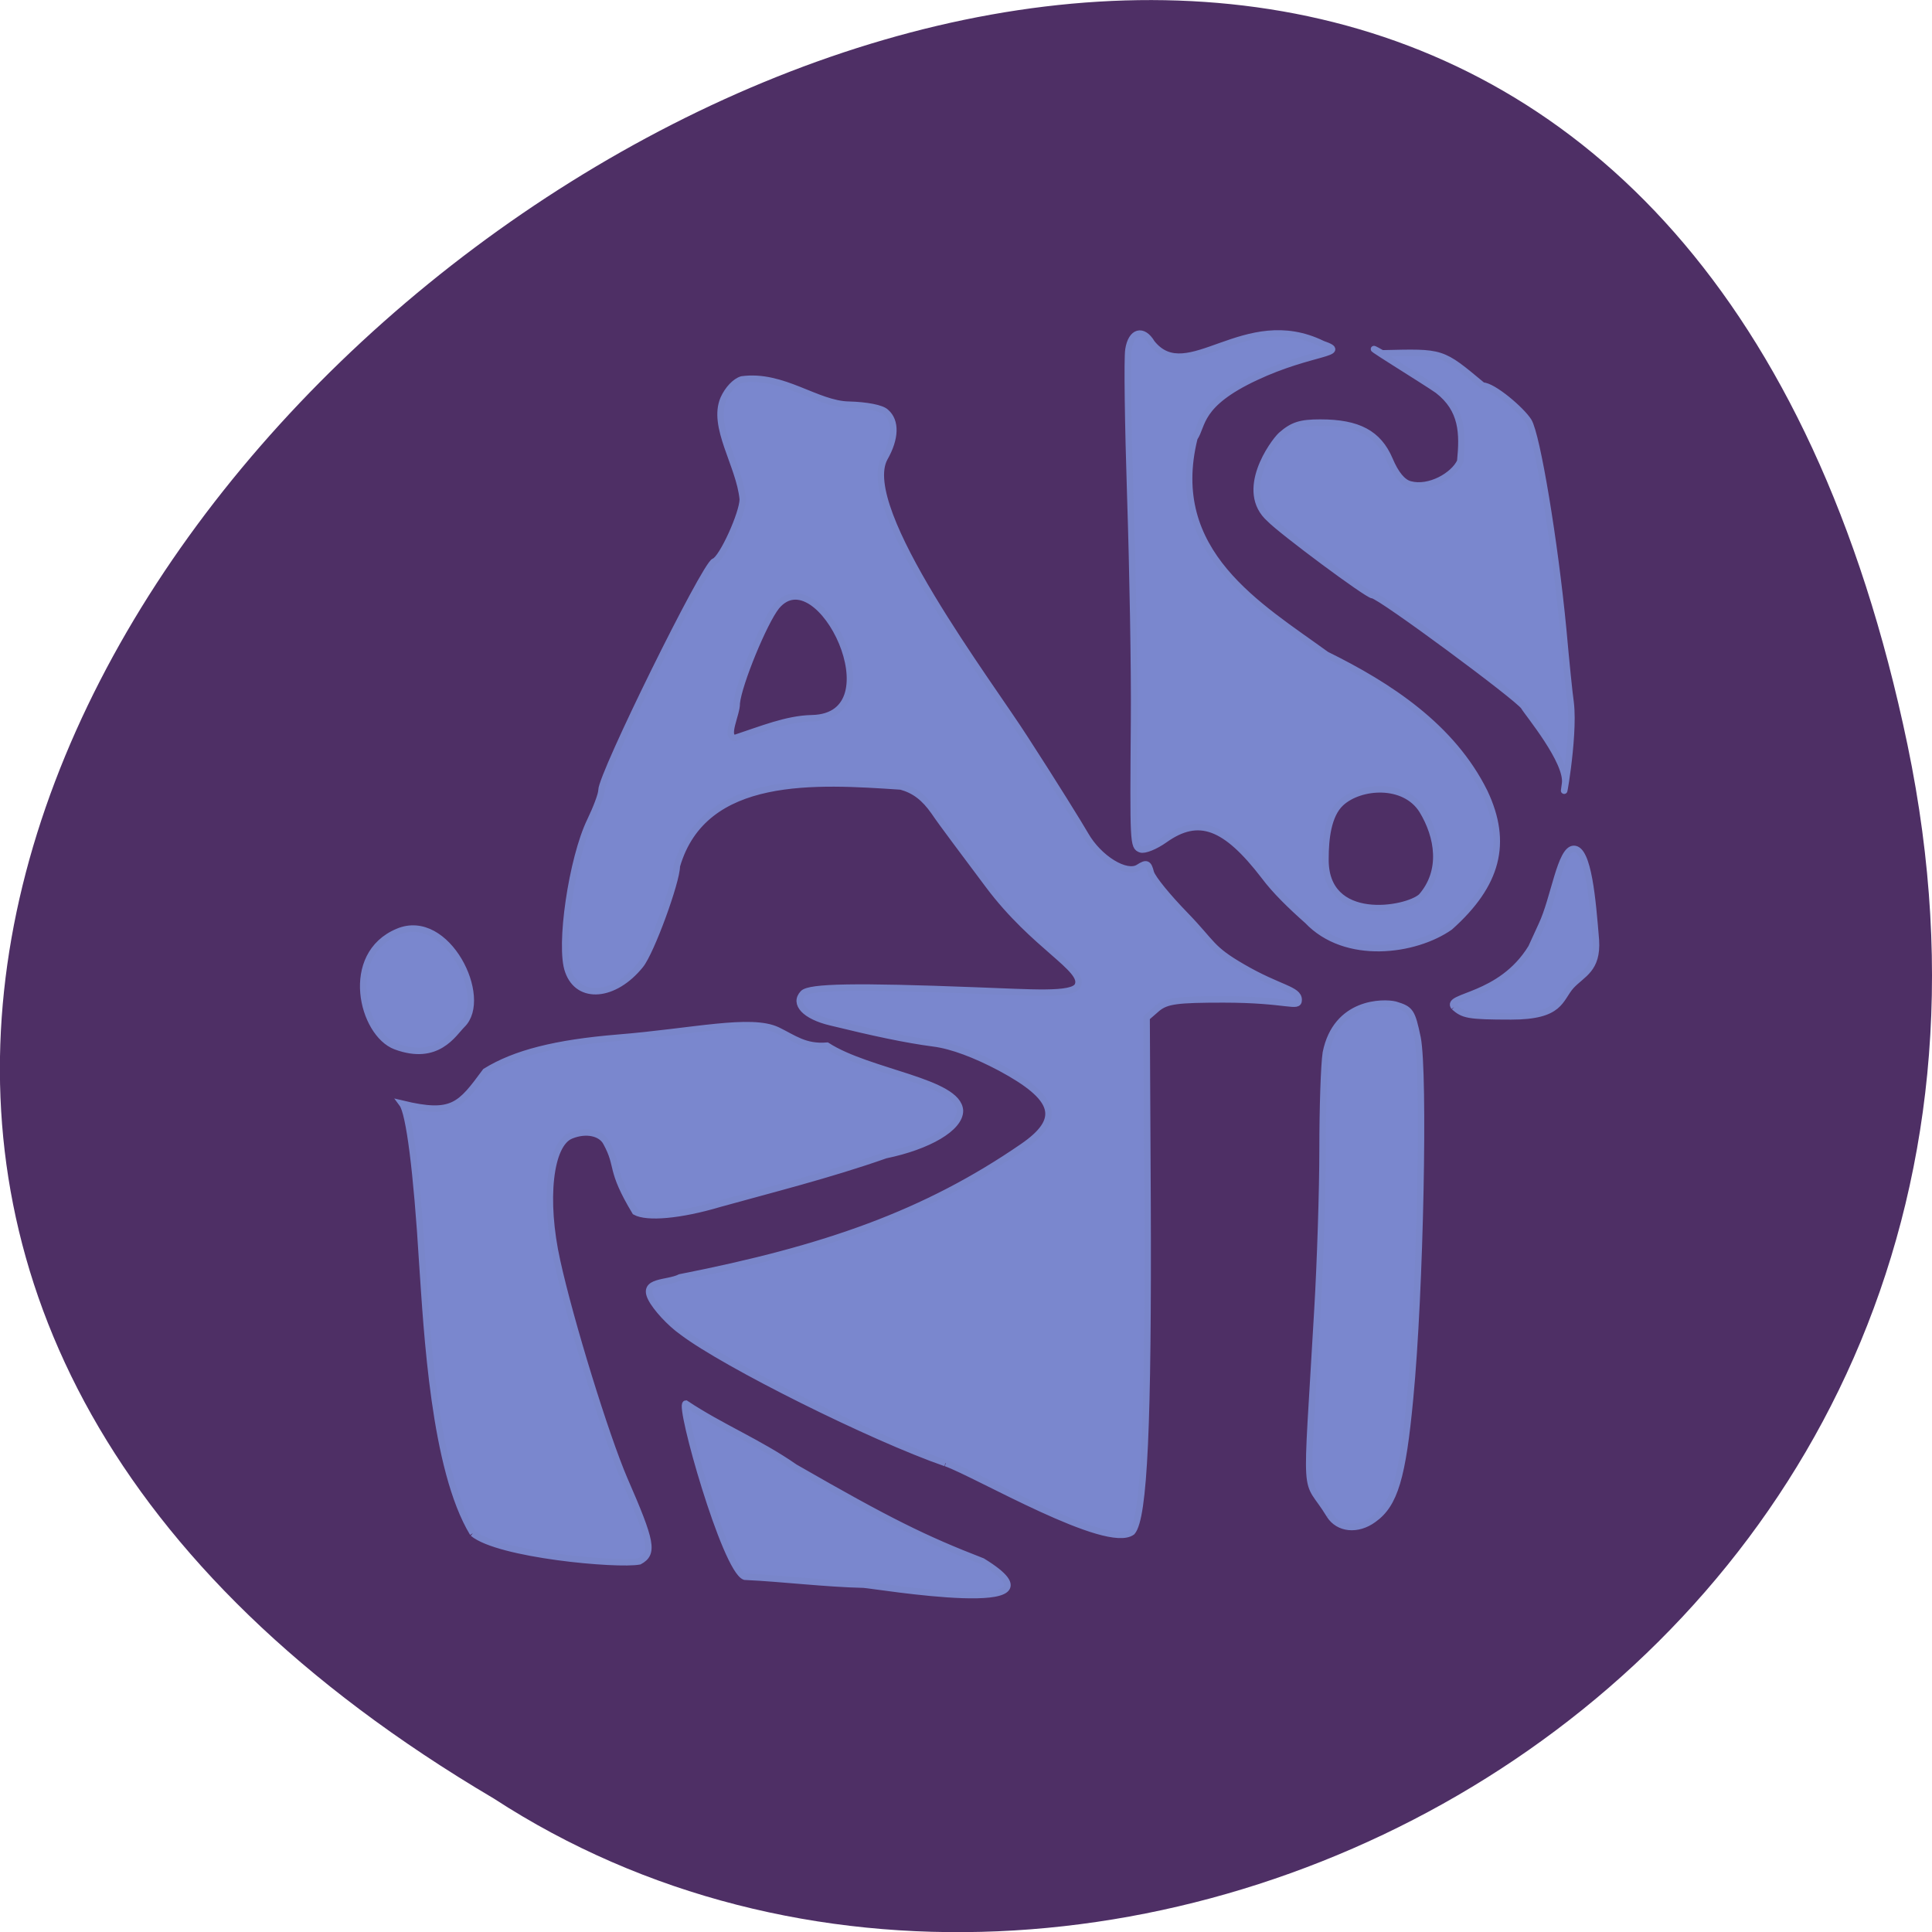 <svg xmlns="http://www.w3.org/2000/svg" viewBox="0 0 16 16"><path d="m 15.797 6.168 c -3.125 -14.992 -24.617 1.105 -11.707 8.727 c 5.02 3.266 13.313 -1.012 11.707 -8.727" fill="#270243" fill-opacity="0.82"/><path d="m -61.73 143.88 c -5.313 -0.125 -10.688 -0.813 -15.938 -1.063 c -2.625 -0.938 -8.875 -23.06 -7.875 -23.12 c 4.688 3.125 9.813 5.188 14.563 8.5 c 12.5 7.188 17.313 9.563 25.06 12.563 c 12.625 7.75 -14.438 3.188 -15.813 3.125 m -52.25 -6.875 c -5.188 -8.563 -6.125 -26.938 -6.75 -36.06 c -0.75 -12.375 -1.75 -20.06 -2.688 -21.313 c 6.75 1.625 7.75 0.25 11.125 -4.313 c 3.938 -2.438 9.375 -3.813 17.688 -4.5 c 10.06 -0.813 17.75 -2.688 21.313 -1 c 2.188 1.063 3.688 2.313 6.625 2.063 c 5.625 3.625 17.563 4.75 17.75 8.688 c 0 2.313 -4.188 4.75 -9.938 5.938 c -7.438 2.625 -15.688 4.688 -22.19 6.5 c -5.25 1.563 -9.688 1.938 -11.25 1.063 c -3.5 -5.813 -2.063 -5.938 -3.875 -9.25 c -0.688 -1.313 -2.688 -1.75 -4.688 -0.938 c -2.875 1.125 -3.688 8.625 -1.875 16.75 c 1.75 8 6.5 23.375 9 29.19 c 3.688 8.438 3.938 9.875 2 10.938 c -2.938 0.563 -18.813 -0.875 -22.25 -3.75 m 63.13 -9.375 c -9.75 -3.375 -29.438 -13.188 -35.13 -17.5 c -1.688 -1.188 -3.563 -3.25 -4.188 -4.5 c -1.25 -2.438 2.125 -1.938 3.875 -2.813 c 19.375 -3.813 32.75 -8.5 45.75 -17.438 c 5.375 -3.688 4.563 -6.5 -3 -10.563 c -3.313 -1.75 -6.438 -2.938 -8.875 -3.25 c -3.813 -0.5 -8.125 -1.438 -13.75 -2.813 c -3.438 -0.813 -5 -2.5 -3.688 -3.875 c 0.875 -0.875 6.938 -1 23.06 -0.375 c 7.25 0.25 13 0.75 13.625 -0.688 c 1 -2.188 -5.813 -5.188 -11.938 -13.375 c -2.938 -3.938 -6.25 -8.313 -7.25 -9.813 c -1.313 -1.875 -2.625 -2.875 -4.438 -3.375 c -11.25 -0.75 -26.313 -1.813 -29.938 10.625 c 0 2.063 -3.438 11.5 -4.875 13.25 c -3.438 4.25 -8.25 4.688 -9.625 0.813 c -1.25 -3.313 0.5 -15.12 2.938 -20.12 c 0.813 -1.688 1.5 -3.5 1.5 -4.063 c 0 -2.125 13.813 -30.12 15.06 -30.563 c 1.063 -0.375 3.813 -6.438 3.813 -8.313 c -0.438 -4.563 -4.188 -9.688 -2.563 -13.438 c 0.563 -1.25 1.563 -2.313 2.438 -2.563 c 5.5 -0.75 10 3.313 14.313 3.375 c 2.313 0.063 4.375 0.438 4.938 1 c 1.375 1.188 1.313 3.5 -0.188 6.125 c -3.688 6.75 14.13 30.19 18.813 37.563 c 3.688 5.688 7.25 11.438 8 12.75 c 1.812 3.188 5.5 5.438 7.125 4.375 c 1.063 -0.688 1.313 -0.563 1.625 0.688 c 0.25 0.813 2.313 3.313 4.563 5.625 c 3.813 3.938 3.375 4.5 7.688 7 c 4.938 2.875 7.5 2.938 7.5 4.375 c 0 1.188 -1.438 -0.063 -10.06 -0.063 c -6.188 0 -7.563 0.188 -8.813 1.188 l -1.438 1.25 l 0.125 24.313 c 0.125 29.938 -0.438 42.5 -2.063 44.38 c -3.313 2.5 -20.687 -7.688 -24.875 -9.188 m -17.875 -99.5 c 11.313 -0.25 0.938 -21.75 -4.75 -14.938 c -1.688 2.125 -5.063 10.375 -5.313 12.938 c 0.063 1.375 -1.688 4.625 -0.188 4.625 c 3.438 -1.125 6.875 -2.563 10.25 -2.625 m 69.13 106.44 c -3.438 -5.688 -3.188 -0.125 -1.625 -27.375 c 0.375 -6.313 0.688 -16 0.688 -21.5 c 0 -5.438 0.188 -11.25 0.438 -12.875 c 1.375 -6.875 7.688 -6.813 9.25 -6.438 c 2.063 0.625 2.25 0.875 3 4.438 c 0.938 4.813 0.375 33.875 -1 48.13 c -1 10.625 -2.063 14.188 -4.875 16.188 c -2.125 1.563 -4.688 1.313 -5.875 -0.563 m -124.75 -62.62 c -4.5 -1.688 -7.06 -12.25 0.313 -15.313 c 6.563 -2.75 12.25 8.875 8.563 12.438 c -1.188 1.188 -3.313 4.938 -8.875 2.875 m 141.38 -5.25 c -1.25 -1.563 6.188 -1.188 10.313 -7.938 l 1.375 -3 c 1.688 -3.563 2.5 -10.188 4.313 -10.188 c 1.938 0 2.5 6.813 2.938 12.188 c 0.25 3.938 -1.813 4.5 -3.313 6.125 c -1.563 1.75 -1.313 4.063 -8 4.063 c -5.875 0 -6.375 -0.188 -7.625 -1.25 m -19.625 -11.563 c -2.188 -1.938 -4.313 -4 -5.75 -5.938 c -5.188 -6.75 -8.75 -8.06 -13.25 -4.875 c -1.313 0.938 -2.75 1.5 -3.25 1.313 c -1 -0.375 -1 -0.75 -0.875 -17.188 c 0.063 -6.875 -0.188 -20.375 -0.5 -29.938 c -0.313 -9.625 -0.438 -18.438 -0.25 -19.625 c 0.375 -2.438 1.938 -2.875 3.125 -0.875 c 4.75 5.938 12.375 -5 22.813 0.125 c 3.813 1.313 -1.5 0.938 -8.938 4.438 c -7.75 3.625 -7 6.375 -8.188 8.125 c -3.813 15.313 8.688 22.438 17.625 28.938 c 8.375 4.125 16.813 9.625 21.13 18.375 c 3.188 6.75 1.75 12.313 -4.625 18 c -4.625 3.25 -13.938 4.563 -19.06 -0.875 m 15.25 -3.188 c 3 -3.438 2.25 -8 0.125 -11.5 c -2.375 -3.813 -8.313 -3.375 -10.875 -1 c -1.75 1.625 -2.063 4.875 -2.063 7.375 c -0.188 8.875 10.875 6.938 12.813 5.125 m 19.19 -15.06 c 0.438 -2.938 -5 -9.438 -5.5 -10.313 c -0.75 -1.188 -19.25 -14.875 -20.19 -14.875 c -0.688 0 -12.188 -8.563 -13.75 -10.188 c -4.25 -3.75 0.438 -10.188 1.5 -11.188 c 1.563 -1.375 2.625 -1.688 5.25 -1.688 c 5.063 0 7.75 1.438 9.25 4.938 c 0.813 1.938 1.75 3.063 2.75 3.313 c 2.563 0.688 5.813 -1.188 6.688 -3.063 c 0.375 -3.75 0.313 -6.938 -3 -9.5 c -1.375 -1 -11.875 -7.438 -7.438 -4.938 c 8.188 -0.188 7.875 -0.313 13.438 4.313 c 1.375 0 5.188 3.25 6.125 4.75 c 1.125 1.813 3.5 16.06 4.625 27.813 c 0.375 4.188 0.813 8.563 1 9.813 c 0.563 4.75 -1.375 14.875 -0.75 10.813" transform="matrix(0.062 0 0 0.062 10.983 4.203)" fill="#7a88ce" stroke="#7986ca" fill-opacity="0.992" stroke-width="0.864"/></svg>